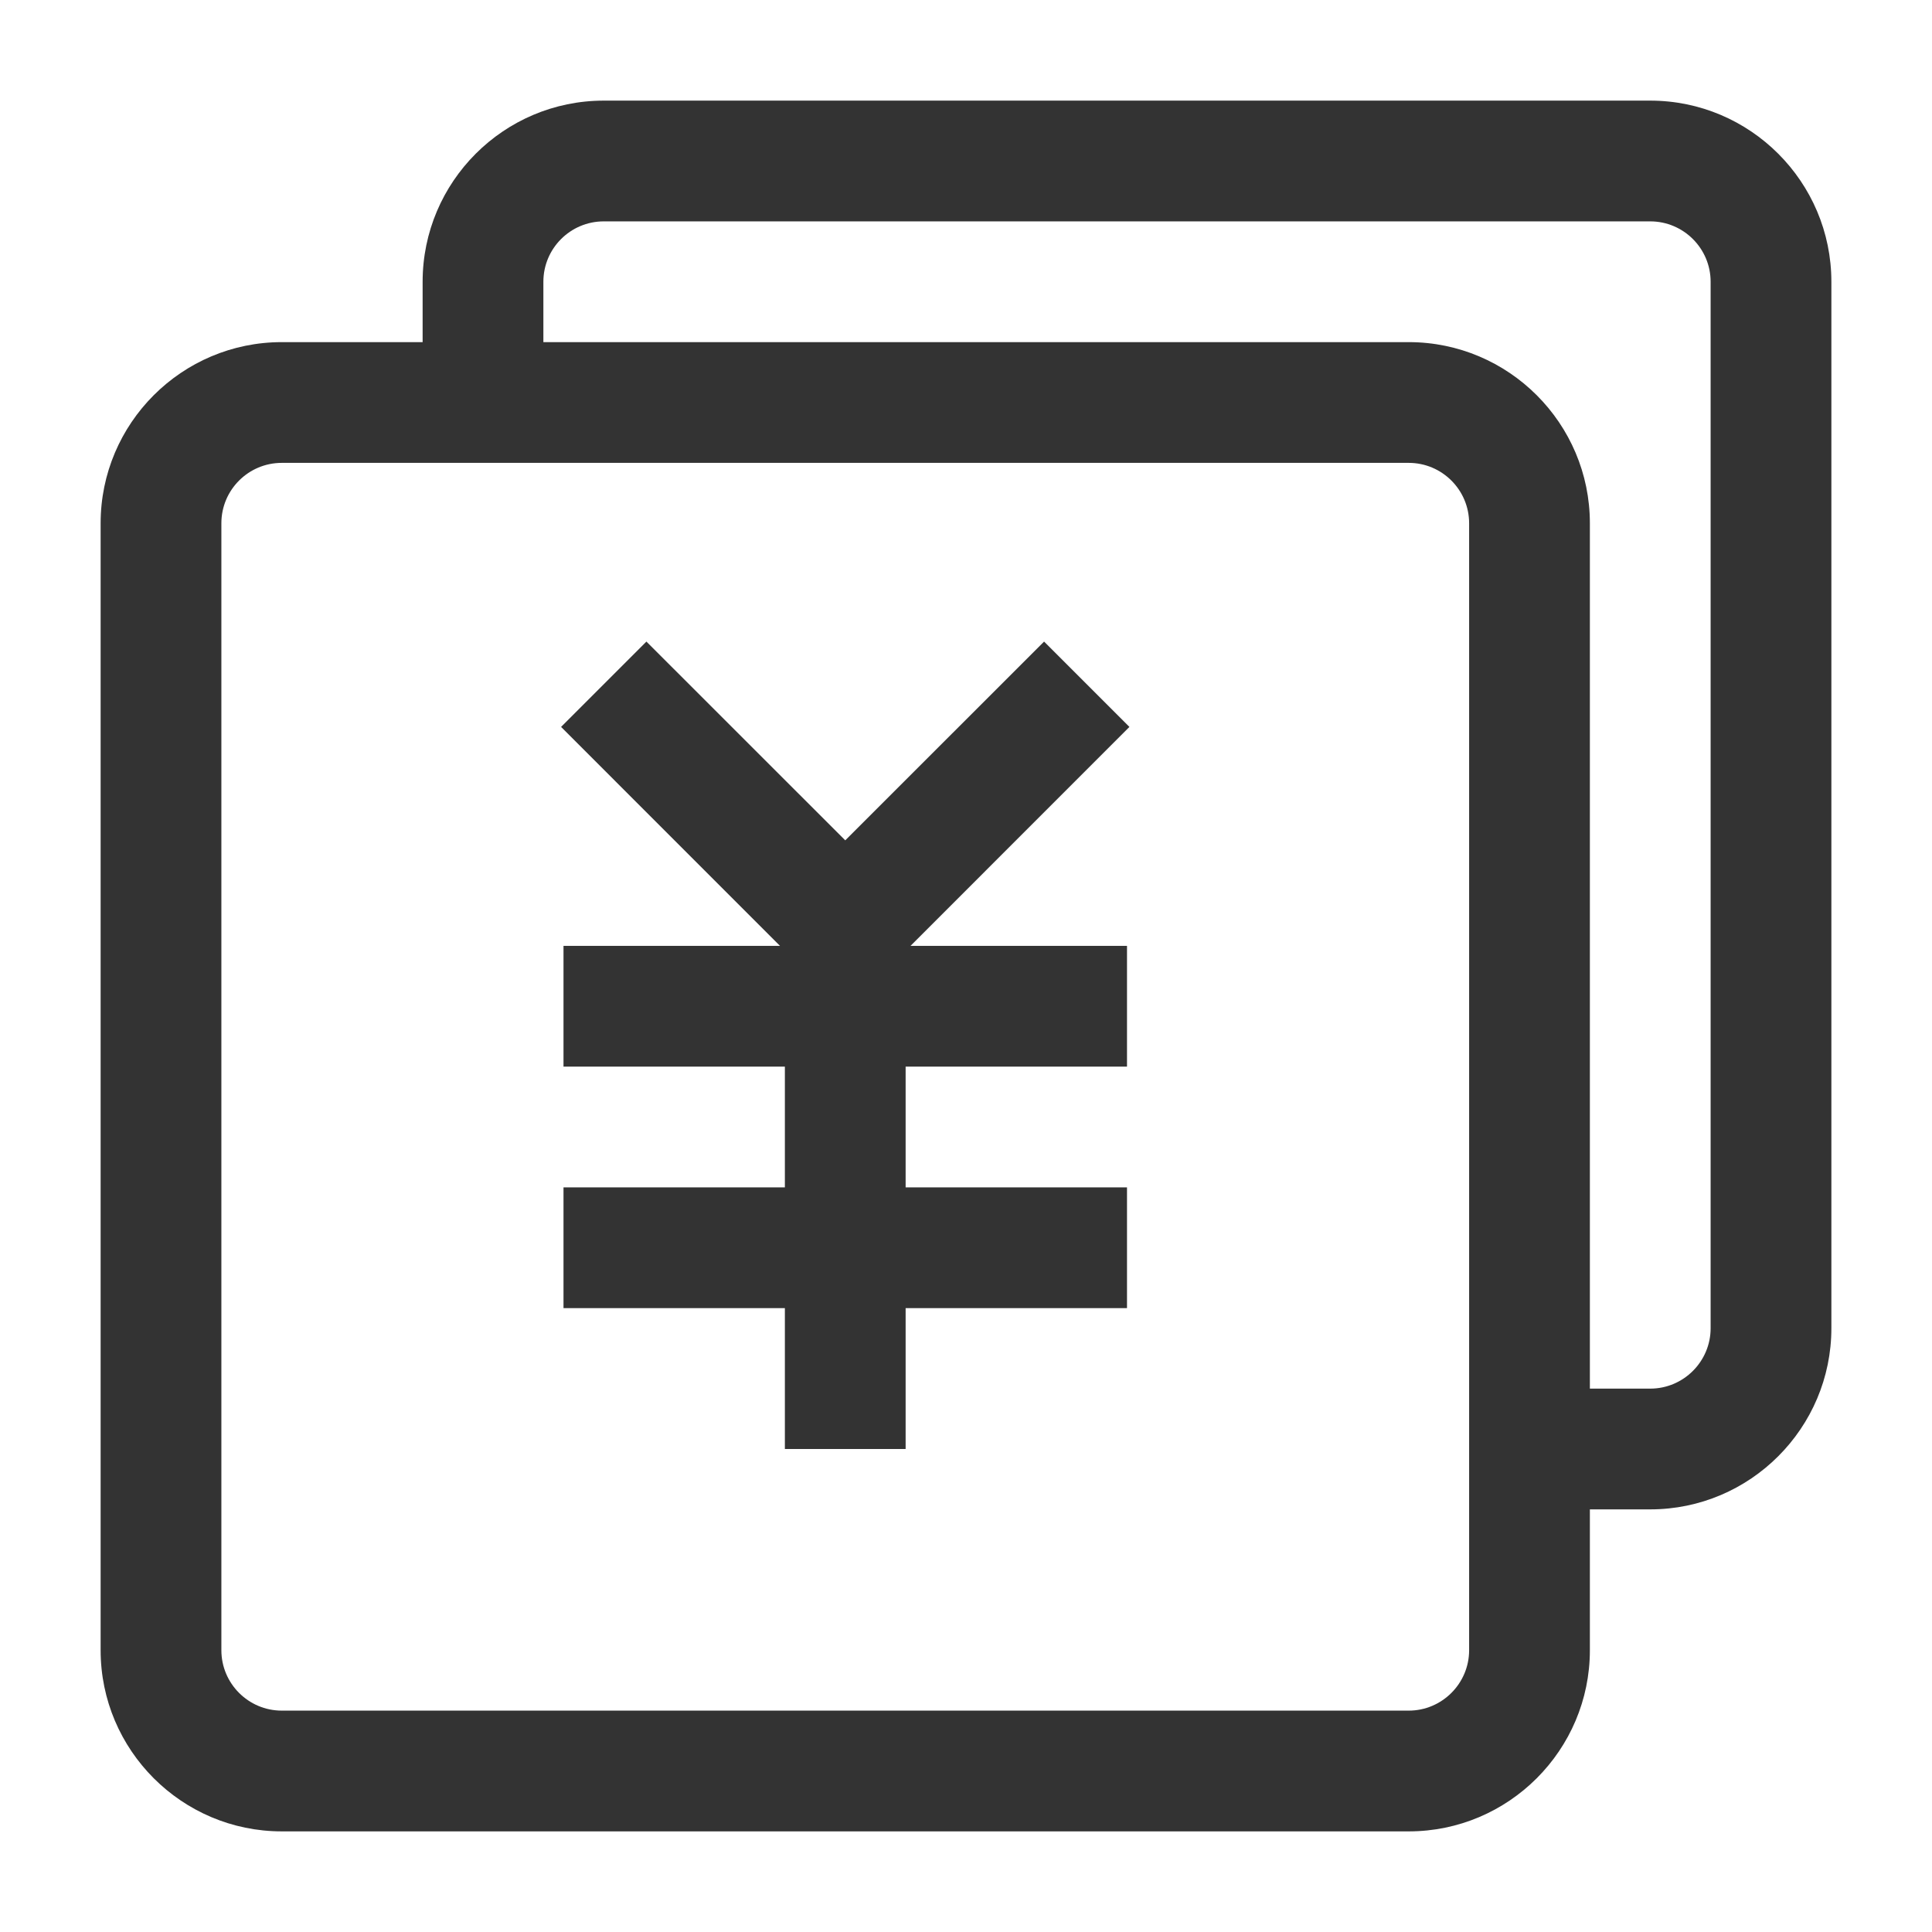 <?xml version="1.0" encoding="iso-8859-1"?>
<svg version="1.1" id="&#x56FE;&#x5C42;_1" xmlns="http://www.w3.org/2000/svg" xmlns:xlink="http://www.w3.org/1999/xlink" x="0px"
	 y="0px" viewBox="0 0 24 24" style="enable-background:new 0 0 24 24;" xml:space="preserve">
<path style="fill:#333333;" d="M20.5,18.75h-1.491v-1.5H20.5c0.413,0,0.75-0.337,0.75-0.75v-13c0-0.414-0.337-0.75-0.75-0.75h-13
	c-0.414,0-0.75,0.336-0.75,0.75v1.463h-1.5V3.5c0-1.241,1.009-2.25,2.25-2.25h13c1.24,0,2.25,1.009,2.25,2.25v13
	C22.75,17.74,21.74,18.75,20.5,18.75z"/>
<path style="fill:#333333;" d="M17.5,22.75h-14c-1.241,0-2.25-1.01-2.25-2.25v-14c0-1.241,1.009-2.25,2.25-2.25h14
	c1.24,0,2.25,1.009,2.25,2.25v14C19.75,21.74,18.74,22.75,17.5,22.75z M3.5,5.75c-0.414,0-0.75,0.336-0.75,0.75v14
	c0,0.413,0.336,0.75,0.75,0.75h14c0.413,0,0.75-0.337,0.75-0.75v-14c0-0.414-0.337-0.75-0.75-0.75H3.5z"/>
<polygon style="fill:#333333;" points="10.5,12.561 6.97,9.03 8.03,7.97 10.5,10.439 12.97,7.97 14.03,9.03 "/>
<rect x="7" y="11.75" style="fill:#333333;" width="7" height="1.5"/>
<rect x="7" y="14.75" style="fill:#333333;" width="7" height="1.5"/>
<rect x="9.75" y="12.5" style="fill:#333333;" width="1.5" height="5.5"/>
</svg>







